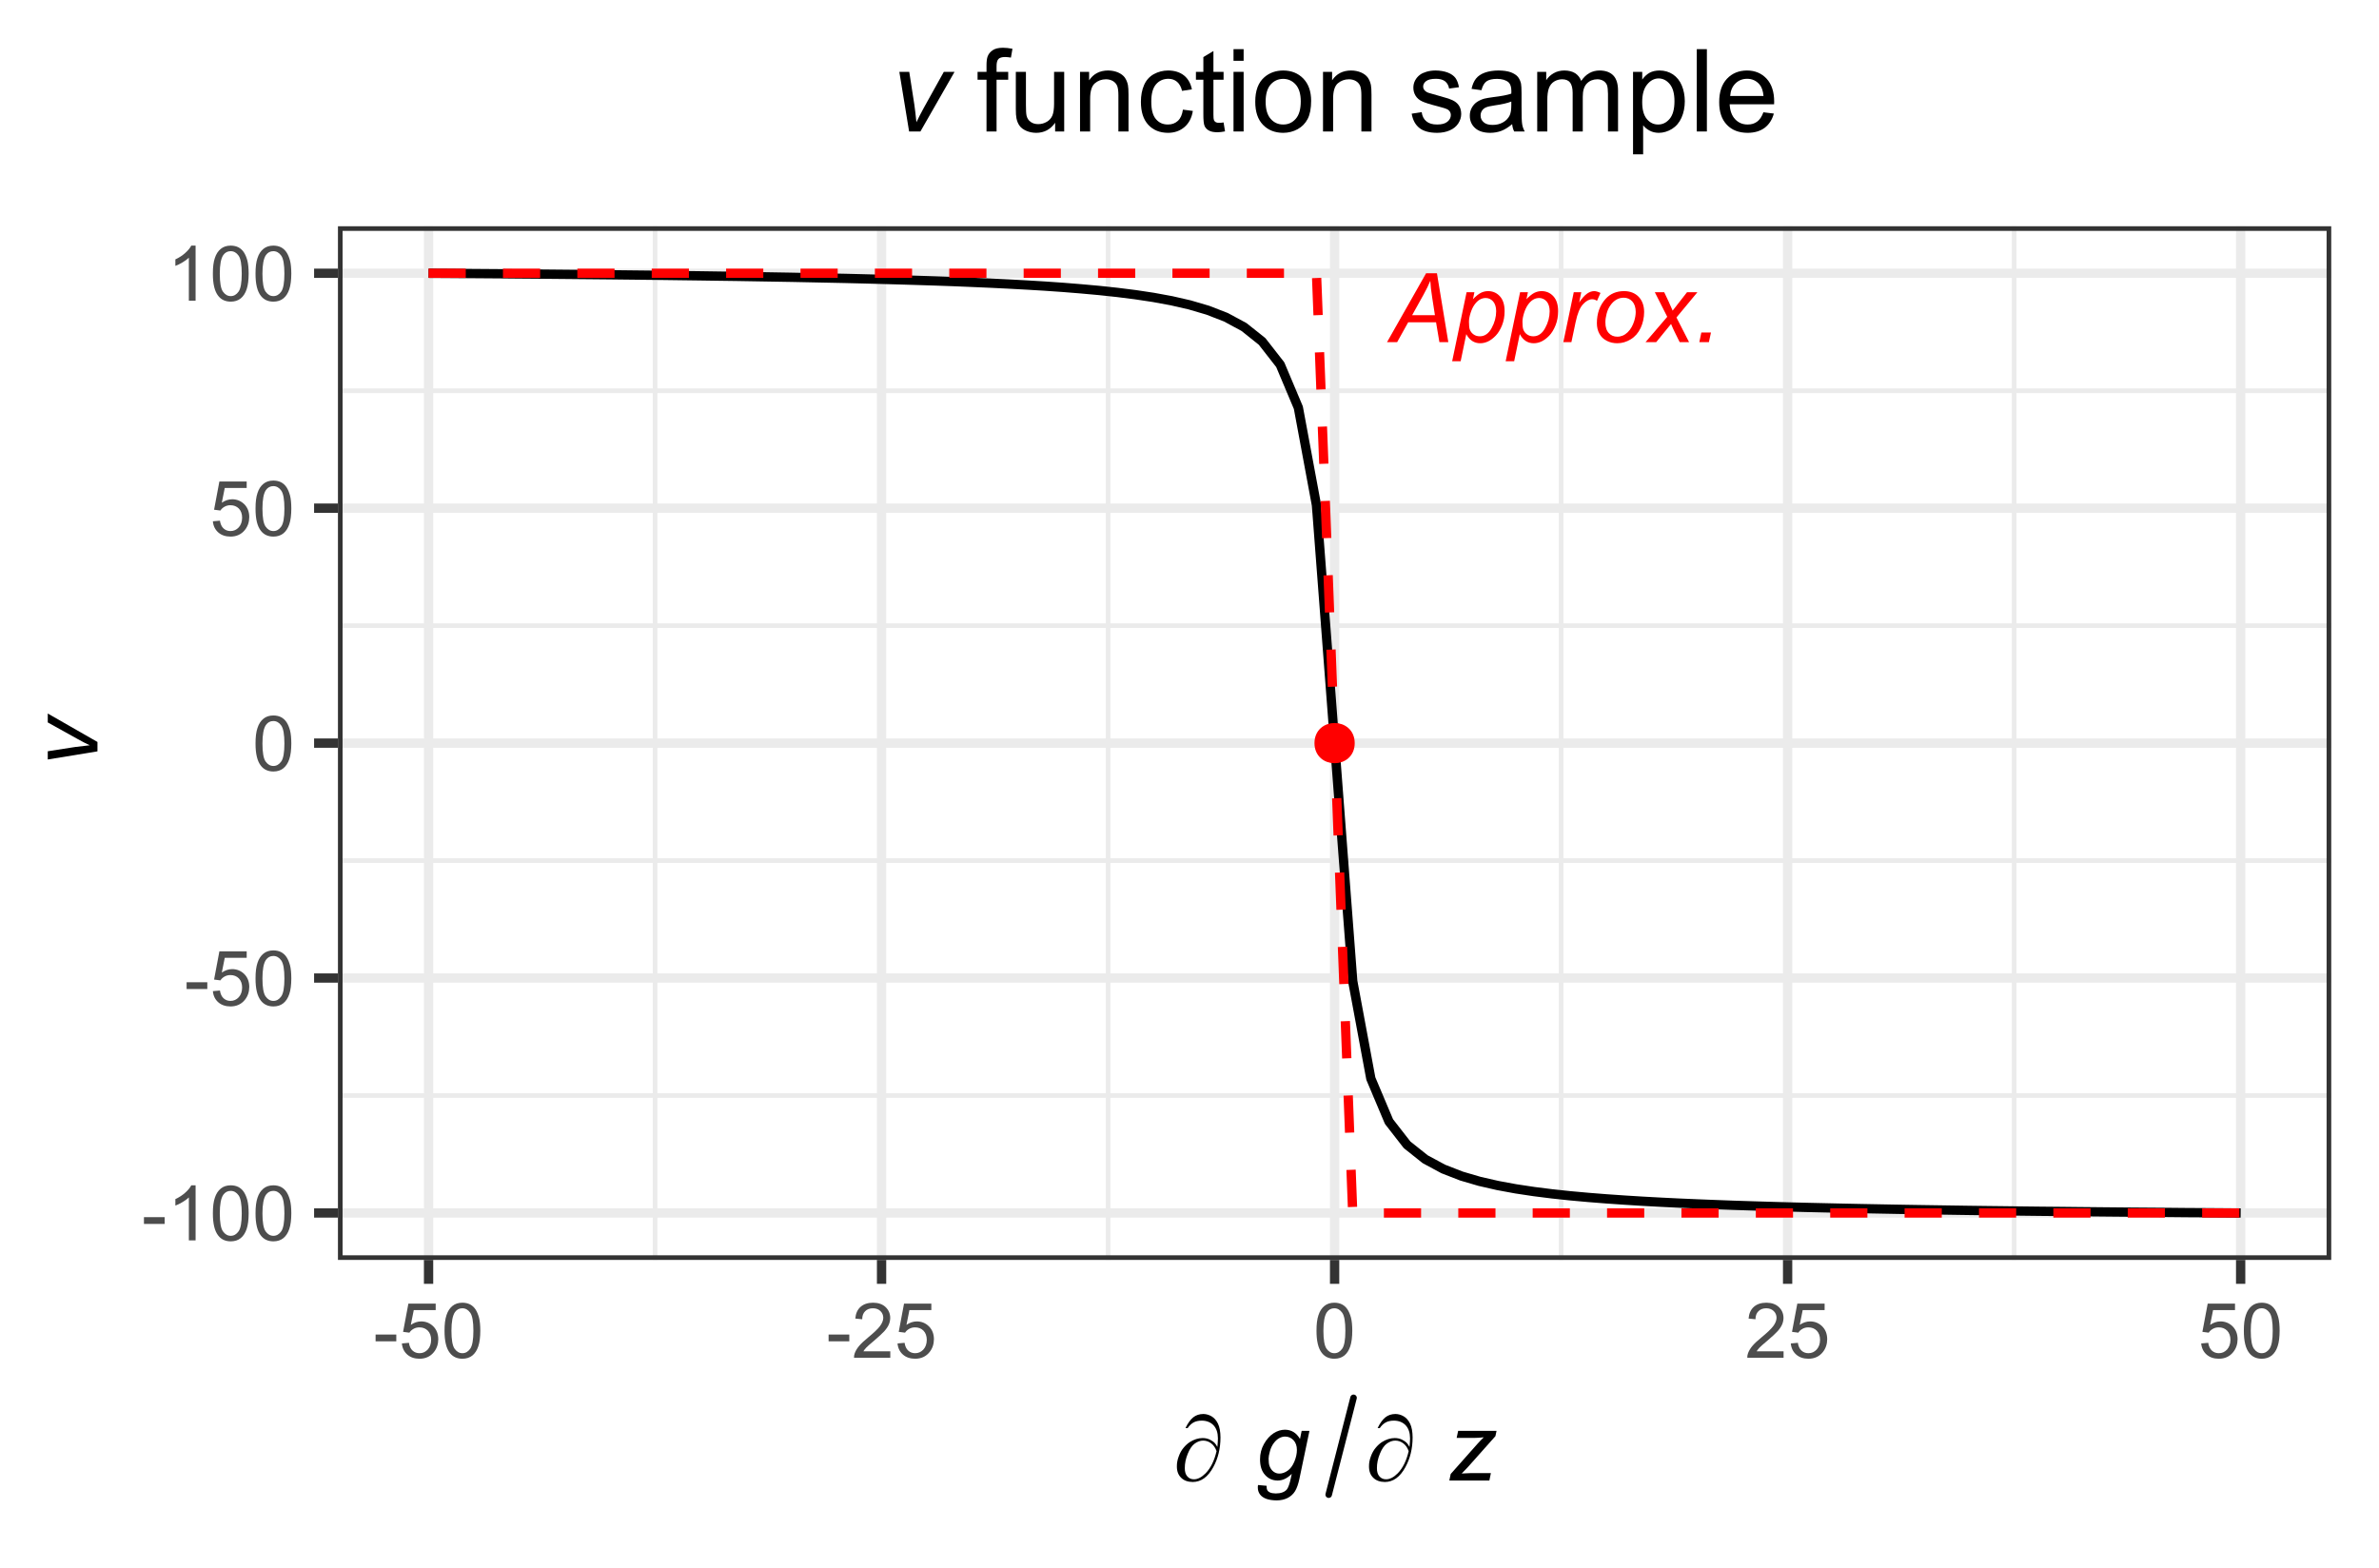 <?xml version="1.0" encoding="UTF-8"?>
<svg xmlns="http://www.w3.org/2000/svg" xmlns:xlink="http://www.w3.org/1999/xlink" width="273pt" height="180pt" viewBox="0 0 273 180" version="1.1">
<defs>
<g>
<symbol overflow="visible" id="glyph0-0">
<path style="stroke:none;" d="M 1.379 0 L 1.379 -6.898 L 6.898 -6.898 L 6.898 0 Z M 1.551 -0.172 L 6.727 -0.172 L 6.727 -6.727 L 1.551 -6.727 Z M 1.551 -0.172 "/>
</symbol>
<symbol overflow="visible" id="glyph0-1">
<path style="stroke:none;" d="M -0.223 0 L 4.258 -7.902 L 5.504 -7.902 L 6.809 0 L 5.785 0 L 5.402 -2.273 L 2.203 -2.273 L 0.938 0 Z M 2.656 -3.09 L 5.273 -3.09 L 4.965 -5.074 C 4.84 -5.859 4.766 -6.512 4.742 -7.039 C 4.559 -6.582 4.297 -6.047 3.957 -5.43 Z M 2.656 -3.09 "/>
</symbol>
<symbol overflow="visible" id="glyph0-2">
<path style="stroke:none;" d="M -0.113 2.195 L 1.543 -5.727 L 2.441 -5.727 L 2.273 -4.926 C 2.609 -5.273 2.906 -5.516 3.172 -5.652 C 3.434 -5.785 3.715 -5.852 4.012 -5.855 C 4.555 -5.852 5.008 -5.652 5.367 -5.258 C 5.727 -4.859 5.906 -4.293 5.906 -3.551 C 5.906 -2.953 5.805 -2.41 5.609 -1.922 C 5.41 -1.43 5.168 -1.035 4.883 -0.738 C 4.594 -0.441 4.305 -0.223 4.012 -0.082 C 3.715 0.059 3.414 0.129 3.105 0.129 C 2.418 0.129 1.883 -0.219 1.508 -0.918 L 0.863 2.195 Z M 1.816 -2.34 C 1.816 -1.91 1.848 -1.613 1.91 -1.449 C 1.996 -1.215 2.141 -1.027 2.348 -0.883 C 2.551 -0.738 2.789 -0.668 3.062 -0.668 C 3.621 -0.668 4.074 -0.98 4.418 -1.613 C 4.762 -2.238 4.934 -2.883 4.938 -3.547 C 4.934 -4.027 4.816 -4.402 4.59 -4.668 C 4.355 -4.93 4.07 -5.062 3.727 -5.066 C 3.477 -5.062 3.242 -4.996 3.031 -4.867 C 2.816 -4.734 2.621 -4.539 2.441 -4.281 C 2.258 -4.02 2.109 -3.699 1.992 -3.324 C 1.875 -2.945 1.816 -2.617 1.816 -2.34 Z M 1.816 -2.34 "/>
</symbol>
<symbol overflow="visible" id="glyph0-3">
<path style="stroke:none;" d="M 0.367 0 L 1.562 -5.727 L 2.426 -5.727 L 2.184 -4.555 C 2.477 -4.992 2.766 -5.32 3.047 -5.535 C 3.328 -5.746 3.617 -5.852 3.914 -5.855 C 4.105 -5.852 4.344 -5.781 4.629 -5.645 L 4.23 -4.738 C 4.059 -4.859 3.871 -4.922 3.676 -4.922 C 3.332 -4.922 2.984 -4.73 2.625 -4.348 C 2.266 -3.965 1.98 -3.281 1.777 -2.297 L 1.293 0 Z M 0.367 0 "/>
</symbol>
<symbol overflow="visible" id="glyph0-4">
<path style="stroke:none;" d="M 0.539 -2.172 C 0.539 -3.285 0.867 -4.211 1.527 -4.949 C 2.066 -5.551 2.777 -5.852 3.66 -5.855 C 4.348 -5.852 4.902 -5.637 5.328 -5.207 C 5.746 -4.773 5.957 -4.191 5.961 -3.461 C 5.957 -2.801 5.824 -2.188 5.562 -1.625 C 5.293 -1.055 4.914 -0.621 4.426 -0.324 C 3.934 -0.02 3.418 0.129 2.879 0.129 C 2.43 0.129 2.027 0.035 1.664 -0.156 C 1.297 -0.344 1.016 -0.613 0.828 -0.965 C 0.633 -1.312 0.539 -1.715 0.539 -2.172 Z M 1.516 -2.27 C 1.512 -1.727 1.641 -1.32 1.902 -1.043 C 2.156 -0.762 2.484 -0.621 2.891 -0.625 C 3.094 -0.621 3.301 -0.664 3.508 -0.75 C 3.711 -0.836 3.902 -0.965 4.078 -1.137 C 4.254 -1.309 4.402 -1.504 4.527 -1.727 C 4.648 -1.945 4.75 -2.184 4.828 -2.441 C 4.938 -2.797 4.992 -3.137 4.996 -3.465 C 4.992 -3.98 4.863 -4.383 4.605 -4.668 C 4.344 -4.953 4.016 -5.098 3.621 -5.098 C 3.316 -5.098 3.035 -5.023 2.785 -4.879 C 2.531 -4.734 2.305 -4.523 2.105 -4.242 C 1.898 -3.961 1.75 -3.633 1.656 -3.262 C 1.559 -2.891 1.512 -2.559 1.516 -2.27 Z M 1.516 -2.27 "/>
</symbol>
<symbol overflow="visible" id="glyph0-5">
<path style="stroke:none;" d="M -0.016 0 L 2.473 -2.906 L 1.047 -5.727 L 2.125 -5.727 L 2.609 -4.707 C 2.785 -4.32 2.949 -3.957 3.094 -3.613 L 4.742 -5.727 L 5.934 -5.727 L 3.531 -2.828 L 4.977 0 L 3.898 0 L 3.324 -1.164 C 3.199 -1.41 3.062 -1.719 2.91 -2.086 L 1.207 0 Z M -0.016 0 "/>
</symbol>
<symbol overflow="visible" id="glyph0-6">
<path style="stroke:none;" d="M 0.637 0 L 0.867 -1.105 L 1.973 -1.105 L 1.734 0 Z M 0.637 0 "/>
</symbol>
<symbol overflow="visible" id="glyph1-0">
<path style="stroke:none;" d="M 1.102 0 L 1.102 -5.5 L 5.5 -5.5 L 5.5 0 Z M 1.238 -0.137 L 5.363 -0.137 L 5.363 -5.363 L 1.238 -5.363 Z M 1.238 -0.137 "/>
</symbol>
<symbol overflow="visible" id="glyph1-1">
<path style="stroke:none;" d="M 0.281 -1.891 L 0.281 -2.668 L 2.656 -2.668 L 2.656 -1.891 Z M 0.281 -1.891 "/>
</symbol>
<symbol overflow="visible" id="glyph1-2">
<path style="stroke:none;" d="M 3.277 0 L 2.504 0 L 2.504 -4.93 C 2.316 -4.75 2.074 -4.574 1.773 -4.395 C 1.469 -4.215 1.195 -4.082 0.957 -3.996 L 0.957 -4.742 C 1.387 -4.941 1.766 -5.188 2.09 -5.48 C 2.414 -5.77 2.645 -6.051 2.781 -6.324 L 3.277 -6.324 Z M 3.277 0 "/>
</symbol>
<symbol overflow="visible" id="glyph1-3">
<path style="stroke:none;" d="M 0.367 -3.105 C 0.363 -3.848 0.438 -4.445 0.594 -4.902 C 0.742 -5.355 0.973 -5.707 1.277 -5.953 C 1.578 -6.199 1.957 -6.32 2.418 -6.324 C 2.754 -6.32 3.051 -6.254 3.309 -6.121 C 3.562 -5.984 3.773 -5.789 3.938 -5.531 C 4.102 -5.273 4.23 -4.961 4.328 -4.594 C 4.422 -4.227 4.469 -3.73 4.473 -3.105 C 4.469 -2.367 4.395 -1.77 4.242 -1.316 C 4.09 -0.859 3.863 -0.508 3.562 -0.262 C 3.258 -0.016 2.875 0.105 2.418 0.109 C 1.809 0.105 1.332 -0.109 0.988 -0.547 C 0.57 -1.066 0.363 -1.922 0.367 -3.105 Z M 1.16 -3.105 C 1.16 -2.07 1.281 -1.379 1.523 -1.039 C 1.766 -0.695 2.062 -0.527 2.418 -0.527 C 2.773 -0.527 3.074 -0.699 3.316 -1.043 C 3.559 -1.387 3.68 -2.074 3.68 -3.105 C 3.68 -4.145 3.559 -4.832 3.316 -5.172 C 3.074 -5.512 2.77 -5.684 2.41 -5.684 C 2.051 -5.684 1.77 -5.531 1.559 -5.234 C 1.293 -4.844 1.16 -4.137 1.16 -3.105 Z M 1.16 -3.105 "/>
</symbol>
<symbol overflow="visible" id="glyph1-4">
<path style="stroke:none;" d="M 0.367 -1.648 L 1.176 -1.719 C 1.234 -1.32 1.375 -1.023 1.594 -0.824 C 1.812 -0.625 2.078 -0.527 2.391 -0.527 C 2.762 -0.527 3.074 -0.668 3.336 -0.949 C 3.59 -1.23 3.719 -1.602 3.723 -2.066 C 3.719 -2.504 3.594 -2.852 3.348 -3.109 C 3.098 -3.363 2.773 -3.492 2.375 -3.492 C 2.125 -3.492 1.902 -3.434 1.703 -3.32 C 1.5 -3.207 1.344 -3.062 1.23 -2.883 L 0.504 -2.977 L 1.113 -6.215 L 4.246 -6.215 L 4.246 -5.473 L 1.73 -5.473 L 1.391 -3.781 C 1.766 -4.039 2.164 -4.172 2.582 -4.176 C 3.129 -4.172 3.594 -3.98 3.973 -3.605 C 4.352 -3.223 4.539 -2.734 4.543 -2.137 C 4.539 -1.562 4.375 -1.07 4.043 -0.656 C 3.637 -0.148 3.086 0.105 2.391 0.109 C 1.816 0.105 1.348 -0.051 0.984 -0.371 C 0.621 -0.691 0.414 -1.117 0.367 -1.648 Z M 0.367 -1.648 "/>
</symbol>
<symbol overflow="visible" id="glyph1-5">
<path style="stroke:none;" d="M 4.43 -0.742 L 4.43 0 L 0.266 0 C 0.258 -0.188 0.289 -0.367 0.355 -0.539 C 0.461 -0.82 0.629 -1.098 0.863 -1.375 C 1.094 -1.648 1.434 -1.965 1.879 -2.328 C 2.562 -2.887 3.023 -3.332 3.266 -3.664 C 3.5 -3.988 3.621 -4.301 3.625 -4.594 C 3.621 -4.898 3.512 -5.156 3.297 -5.367 C 3.074 -5.578 2.789 -5.684 2.441 -5.684 C 2.066 -5.684 1.77 -5.57 1.547 -5.348 C 1.32 -5.125 1.207 -4.816 1.207 -4.422 L 0.414 -4.504 C 0.465 -5.094 0.668 -5.543 1.027 -5.855 C 1.379 -6.164 1.855 -6.32 2.457 -6.324 C 3.059 -6.32 3.539 -6.152 3.891 -5.82 C 4.242 -5.484 4.418 -5.07 4.422 -4.578 C 4.418 -4.32 4.367 -4.074 4.266 -3.832 C 4.164 -3.59 3.992 -3.332 3.754 -3.062 C 3.512 -2.793 3.113 -2.426 2.562 -1.957 C 2.094 -1.566 1.797 -1.301 1.664 -1.16 C 1.531 -1.02 1.422 -0.879 1.34 -0.742 Z M 4.43 -0.742 "/>
</symbol>
<symbol overflow="visible" id="glyph2-0">
<path style="stroke:none;" d="M 0.555 0 L 0.555 -6.875 L 6.055 -6.875 L 6.055 0 Z M 0.727 -0.172 L 5.883 -0.172 L 5.883 -6.703 L 0.727 -6.703 Z M 0.727 -0.172 "/>
</symbol>
<symbol overflow="visible" id="glyph2-1">
<path style="stroke:none;" d="M 4.996 -3.852 C 5.035 -4.25 5.055 -4.582 5.059 -4.844 C 5.055 -5.488 4.887 -5.988 4.551 -6.344 C 4.211 -6.695 3.762 -6.871 3.203 -6.875 C 2.82 -6.871 2.504 -6.801 2.254 -6.66 C 2 -6.516 1.777 -6.301 1.586 -6.02 L 1.336 -6.02 C 1.609 -6.582 1.906 -6.996 2.227 -7.254 C 2.547 -7.508 2.93 -7.633 3.383 -7.637 C 3.703 -7.633 4.02 -7.547 4.324 -7.371 C 4.629 -7.195 4.875 -6.91 5.066 -6.523 C 5.254 -6.133 5.348 -5.605 5.352 -4.938 C 5.348 -3.668 5.074 -2.531 4.523 -1.531 C 3.906 -0.398 3.121 0.164 2.172 0.168 C 1.609 0.164 1.164 0.004 0.84 -0.316 C 0.508 -0.637 0.344 -1.074 0.348 -1.633 C 0.344 -2 0.414 -2.375 0.559 -2.762 C 0.695 -3.145 0.879 -3.477 1.109 -3.75 C 1.332 -4.023 1.57 -4.238 1.816 -4.402 C 2.062 -4.559 2.312 -4.68 2.566 -4.758 C 2.816 -4.836 3.062 -4.875 3.309 -4.875 C 3.602 -4.875 3.867 -4.816 4.109 -4.707 C 4.344 -4.594 4.543 -4.457 4.699 -4.297 C 4.793 -4.195 4.891 -4.047 4.996 -3.852 Z M 4.902 -3.375 C 4.762 -3.77 4.555 -4.066 4.277 -4.273 C 4 -4.477 3.695 -4.582 3.363 -4.582 C 3.039 -4.582 2.719 -4.469 2.406 -4.246 C 2.09 -4.02 1.82 -3.629 1.598 -3.074 C 1.367 -2.516 1.254 -1.965 1.258 -1.422 C 1.254 -1.004 1.352 -0.688 1.551 -0.469 C 1.746 -0.25 1.996 -0.141 2.305 -0.141 C 2.742 -0.141 3.191 -0.371 3.652 -0.836 C 4.23 -1.43 4.648 -2.277 4.902 -3.375 Z M 4.902 -3.375 "/>
</symbol>
<symbol overflow="visible" id="glyph2-2">
<path style="stroke:none;" d=""/>
</symbol>
<symbol overflow="visible" id="glyph3-0">
<path style="stroke:none;" d="M 1.375 0 L 1.375 -6.875 L 6.875 -6.875 L 6.875 0 Z M 1.547 -0.172 L 6.703 -0.172 L 6.703 -6.703 L 1.547 -6.703 Z M 1.547 -0.172 "/>
</symbol>
<symbol overflow="visible" id="glyph3-1">
<path style="stroke:none;" d="M 0.312 0.516 L 1.293 0.605 C 1.285 0.824 1.312 0.992 1.375 1.105 C 1.434 1.215 1.531 1.301 1.664 1.363 C 1.84 1.441 2.066 1.48 2.348 1.484 C 2.93 1.48 3.352 1.328 3.613 1.027 C 3.781 0.816 3.938 0.375 4.082 -0.305 L 4.18 -0.77 C 3.672 -0.254 3.137 0 2.566 0 C 1.988 0 1.504 -0.211 1.121 -0.637 C 0.73 -1.059 0.539 -1.66 0.539 -2.438 C 0.539 -3.078 0.691 -3.664 0.996 -4.203 C 1.301 -4.738 1.664 -5.145 2.09 -5.422 C 2.508 -5.691 2.941 -5.828 3.395 -5.832 C 4.137 -5.828 4.715 -5.477 5.125 -4.77 L 5.316 -5.703 L 6.211 -5.703 L 5.059 -0.199 C 4.93 0.406 4.766 0.875 4.562 1.215 C 4.355 1.551 4.07 1.812 3.711 2 C 3.344 2.184 2.926 2.277 2.453 2.281 C 1.992 2.277 1.598 2.219 1.27 2.105 C 0.938 1.984 0.691 1.812 0.527 1.586 C 0.363 1.355 0.281 1.094 0.285 0.805 C 0.281 0.711 0.289 0.617 0.312 0.516 Z M 1.523 -2.523 C 1.523 -2.129 1.559 -1.836 1.637 -1.645 C 1.742 -1.367 1.898 -1.156 2.098 -1.012 C 2.293 -0.867 2.512 -0.797 2.762 -0.797 C 3.074 -0.797 3.391 -0.906 3.711 -1.129 C 4.023 -1.352 4.281 -1.699 4.477 -2.168 C 4.672 -2.637 4.77 -3.082 4.77 -3.512 C 4.77 -3.977 4.637 -4.352 4.379 -4.629 C 4.117 -4.906 3.797 -5.043 3.414 -5.047 C 3.176 -5.043 2.945 -4.98 2.727 -4.855 C 2.5 -4.727 2.293 -4.535 2.105 -4.277 C 1.91 -4.02 1.766 -3.707 1.672 -3.348 C 1.57 -2.98 1.523 -2.707 1.523 -2.523 Z M 1.523 -2.523 "/>
</symbol>
<symbol overflow="visible" id="glyph3-2">
<path style="stroke:none;" d="M 0.215 0 L 0.371 -0.75 L 3.438 -4.207 C 3.652 -4.449 3.895 -4.699 4.168 -4.961 C 3.703 -4.914 3.375 -4.891 3.176 -4.895 L 1.055 -4.895 L 1.227 -5.703 L 5.633 -5.703 L 5.504 -5.094 L 2.41 -1.617 C 2.23 -1.418 1.973 -1.145 1.629 -0.805 C 2.168 -0.836 2.535 -0.855 2.738 -0.855 L 4.984 -0.855 L 4.809 0 Z M 0.215 0 "/>
</symbol>
<symbol overflow="visible" id="glyph4-0">
<path style="stroke:none;" d="M 0 -1.375 L -6.875 -1.375 L -6.875 -6.875 L 0 -6.875 Z M -0.172 -1.547 L -0.172 -6.703 L -6.703 -6.703 L -6.703 -1.547 Z M -0.172 -1.547 "/>
</symbol>
<symbol overflow="visible" id="glyph4-1">
<path style="stroke:none;" d="M 0 -1.805 L -5.703 -0.871 L -5.703 -1.816 L -2.562 -2.305 C -2.215 -2.352 -1.656 -2.418 -0.879 -2.504 C -1.285 -2.684 -1.75 -2.922 -2.273 -3.219 L -5.703 -5.125 L -5.703 -6.148 L 0 -2.883 Z M 0 -1.805 "/>
</symbol>
<symbol overflow="visible" id="glyph5-0">
<path style="stroke:none;" d="M 1.648 0 L 1.648 -8.25 L 8.25 -8.25 L 8.25 0 Z M 1.855 -0.207 L 8.043 -0.207 L 8.043 -8.043 L 1.855 -8.043 Z M 1.855 -0.207 "/>
</symbol>
<symbol overflow="visible" id="glyph5-1">
<path style="stroke:none;" d="M 2.164 0 L 1.043 -6.844 L 2.18 -6.844 L 2.766 -3.074 C 2.828 -2.66 2.906 -1.988 3.004 -1.059 C 3.227 -1.539 3.512 -2.094 3.859 -2.727 L 6.148 -6.844 L 7.379 -6.844 L 3.461 0 Z M 2.164 0 "/>
</symbol>
<symbol overflow="visible" id="glyph6-0">
<path style="stroke:none;" d="M 0.664 0 L 0.664 -8.25 L 7.266 -8.25 L 7.266 0 Z M 0.871 -0.207 L 7.059 -0.207 L 7.059 -8.043 L 0.871 -8.043 Z M 0.871 -0.207 "/>
</symbol>
<symbol overflow="visible" id="glyph6-1">
<path style="stroke:none;" d=""/>
</symbol>
<symbol overflow="visible" id="glyph7-0">
<path style="stroke:none;" d="M 1.648 0 L 1.648 -8.25 L 8.25 -8.25 L 8.25 0 Z M 1.855 -0.207 L 8.043 -0.207 L 8.043 -8.043 L 1.855 -8.043 Z M 1.855 -0.207 "/>
</symbol>
<symbol overflow="visible" id="glyph7-1">
<path style="stroke:none;" d="M 1.148 0 L 1.148 -5.941 L 0.121 -5.941 L 0.121 -6.844 L 1.148 -6.844 L 1.148 -7.574 C 1.148 -8.031 1.188 -8.371 1.27 -8.598 C 1.379 -8.895 1.574 -9.141 1.859 -9.328 C 2.137 -9.516 2.531 -9.609 3.043 -9.609 C 3.363 -9.609 3.727 -9.57 4.125 -9.492 L 3.949 -8.48 C 3.707 -8.52 3.48 -8.543 3.27 -8.547 C 2.914 -8.543 2.664 -8.469 2.52 -8.32 C 2.371 -8.168 2.297 -7.887 2.301 -7.477 L 2.301 -6.844 L 3.637 -6.844 L 3.637 -5.941 L 2.301 -5.941 L 2.301 0 Z M 1.148 0 "/>
</symbol>
<symbol overflow="visible" id="glyph7-2">
<path style="stroke:none;" d="M 5.355 0 L 5.355 -1.004 C 4.824 -0.23 4.098 0.152 3.184 0.156 C 2.777 0.152 2.402 0.078 2.051 -0.074 C 1.699 -0.227 1.438 -0.422 1.273 -0.66 C 1.102 -0.891 0.984 -1.176 0.914 -1.52 C 0.867 -1.746 0.844 -2.109 0.844 -2.605 L 0.844 -6.844 L 2.004 -6.844 L 2.004 -3.047 C 2.004 -2.441 2.027 -2.031 2.074 -1.824 C 2.145 -1.516 2.297 -1.277 2.539 -1.105 C 2.773 -0.93 3.066 -0.844 3.414 -0.844 C 3.762 -0.844 4.09 -0.93 4.395 -1.109 C 4.699 -1.285 4.914 -1.531 5.043 -1.84 C 5.168 -2.145 5.23 -2.59 5.234 -3.176 L 5.234 -6.844 L 6.395 -6.844 L 6.395 0 Z M 5.355 0 "/>
</symbol>
<symbol overflow="visible" id="glyph7-3">
<path style="stroke:none;" d="M 0.871 0 L 0.871 -6.844 L 1.914 -6.844 L 1.914 -5.871 C 2.414 -6.621 3.141 -6.996 4.094 -7 C 4.504 -6.996 4.883 -6.922 5.23 -6.777 C 5.574 -6.625 5.832 -6.43 6.008 -6.191 C 6.176 -5.949 6.297 -5.664 6.367 -5.336 C 6.41 -5.121 6.434 -4.746 6.434 -4.207 L 6.434 0 L 5.273 0 L 5.273 -4.164 C 5.273 -4.633 5.227 -4.984 5.137 -5.223 C 5.043 -5.453 4.883 -5.641 4.656 -5.781 C 4.426 -5.918 4.156 -5.988 3.848 -5.992 C 3.352 -5.988 2.926 -5.832 2.566 -5.523 C 2.207 -5.207 2.027 -4.613 2.031 -3.738 L 2.031 0 Z M 0.871 0 "/>
</symbol>
<symbol overflow="visible" id="glyph7-4">
<path style="stroke:none;" d="M 5.336 -2.508 L 6.477 -2.359 C 6.348 -1.57 6.031 -0.953 5.52 -0.512 C 5.004 -0.066 4.371 0.152 3.629 0.156 C 2.688 0.152 1.934 -0.152 1.367 -0.762 C 0.797 -1.375 0.516 -2.254 0.516 -3.398 C 0.516 -4.133 0.637 -4.777 0.883 -5.336 C 1.125 -5.887 1.496 -6.301 2 -6.582 C 2.5 -6.855 3.047 -6.996 3.637 -7 C 4.375 -6.996 4.98 -6.809 5.457 -6.434 C 5.926 -6.059 6.23 -5.523 6.367 -4.836 L 5.238 -4.66 C 5.129 -5.117 4.938 -5.465 4.668 -5.699 C 4.395 -5.93 4.066 -6.047 3.68 -6.047 C 3.094 -6.047 2.617 -5.836 2.254 -5.418 C 1.887 -4.996 1.703 -4.332 1.707 -3.43 C 1.703 -2.508 1.879 -1.84 2.234 -1.426 C 2.586 -1.004 3.047 -0.797 3.617 -0.801 C 4.07 -0.797 4.453 -0.938 4.758 -1.219 C 5.062 -1.496 5.254 -1.926 5.336 -2.508 Z M 5.336 -2.508 "/>
</symbol>
<symbol overflow="visible" id="glyph7-5">
<path style="stroke:none;" d="M 3.402 -1.039 L 3.57 -0.012 C 3.242 0.055 2.953 0.086 2.695 0.09 C 2.273 0.086 1.945 0.023 1.715 -0.109 C 1.48 -0.238 1.316 -0.414 1.223 -0.633 C 1.125 -0.852 1.078 -1.309 1.082 -2.004 L 1.082 -5.941 L 0.23 -5.941 L 0.23 -6.844 L 1.082 -6.844 L 1.082 -8.539 L 2.238 -9.234 L 2.238 -6.844 L 3.402 -6.844 L 3.402 -5.941 L 2.238 -5.941 L 2.238 -1.941 C 2.238 -1.605 2.258 -1.395 2.297 -1.301 C 2.336 -1.207 2.402 -1.129 2.496 -1.074 C 2.59 -1.016 2.723 -0.988 2.895 -0.992 C 3.02 -0.988 3.188 -1.004 3.402 -1.039 Z M 3.402 -1.039 "/>
</symbol>
<symbol overflow="visible" id="glyph7-6">
<path style="stroke:none;" d="M 0.875 -8.113 L 0.875 -9.449 L 2.035 -9.449 L 2.035 -8.113 Z M 0.875 0 L 0.875 -6.844 L 2.035 -6.844 L 2.035 0 Z M 0.875 0 "/>
</symbol>
<symbol overflow="visible" id="glyph7-7">
<path style="stroke:none;" d="M 0.438 -3.422 C 0.434 -4.688 0.785 -5.625 1.496 -6.238 C 2.082 -6.742 2.801 -6.996 3.648 -7 C 4.586 -6.996 5.355 -6.688 5.953 -6.074 C 6.551 -5.453 6.848 -4.602 6.852 -3.52 C 6.848 -2.637 6.715 -1.945 6.453 -1.441 C 6.188 -0.934 5.805 -0.539 5.301 -0.262 C 4.793 0.016 4.242 0.152 3.648 0.156 C 2.688 0.152 1.914 -0.152 1.324 -0.766 C 0.73 -1.379 0.434 -2.266 0.438 -3.422 Z M 1.629 -3.422 C 1.629 -2.547 1.82 -1.891 2.203 -1.453 C 2.586 -1.016 3.066 -0.797 3.648 -0.801 C 4.223 -0.797 4.703 -1.016 5.086 -1.457 C 5.469 -1.891 5.66 -2.559 5.66 -3.461 C 5.66 -4.305 5.465 -4.945 5.082 -5.383 C 4.691 -5.816 4.215 -6.035 3.648 -6.039 C 3.066 -6.035 2.586 -5.816 2.203 -5.387 C 1.82 -4.949 1.629 -4.297 1.629 -3.422 Z M 1.629 -3.422 "/>
</symbol>
<symbol overflow="visible" id="glyph7-8">
<path style="stroke:none;" d="M 0.406 -2.043 L 1.555 -2.223 C 1.613 -1.762 1.793 -1.41 2.09 -1.168 C 2.383 -0.918 2.793 -0.797 3.324 -0.801 C 3.855 -0.797 4.254 -0.906 4.512 -1.125 C 4.77 -1.34 4.898 -1.594 4.898 -1.887 C 4.898 -2.148 4.785 -2.355 4.559 -2.508 C 4.398 -2.609 4 -2.738 3.371 -2.898 C 2.516 -3.113 1.926 -3.301 1.602 -3.457 C 1.27 -3.613 1.02 -3.828 0.852 -4.105 C 0.68 -4.383 0.598 -4.691 0.598 -5.027 C 0.598 -5.332 0.668 -5.613 0.809 -5.875 C 0.949 -6.133 1.137 -6.348 1.379 -6.523 C 1.555 -6.652 1.801 -6.766 2.117 -6.859 C 2.426 -6.949 2.762 -6.996 3.121 -7 C 3.656 -6.996 4.129 -6.918 4.535 -6.766 C 4.941 -6.609 5.238 -6.398 5.434 -6.137 C 5.621 -5.871 5.754 -5.52 5.832 -5.078 L 4.699 -4.926 C 4.645 -5.273 4.492 -5.547 4.25 -5.75 C 4 -5.945 3.652 -6.047 3.203 -6.047 C 2.668 -6.047 2.289 -5.957 2.062 -5.781 C 1.836 -5.602 1.723 -5.395 1.723 -5.164 C 1.723 -5.008 1.77 -4.875 1.863 -4.758 C 1.957 -4.633 2.105 -4.527 2.309 -4.445 C 2.422 -4.402 2.762 -4.305 3.332 -4.152 C 4.148 -3.93 4.719 -3.75 5.047 -3.609 C 5.367 -3.469 5.625 -3.266 5.812 -3.004 C 5.996 -2.734 6.086 -2.402 6.09 -2.012 C 6.086 -1.621 5.973 -1.258 5.75 -0.918 C 5.523 -0.574 5.199 -0.309 4.773 -0.125 C 4.348 0.062 3.867 0.152 3.332 0.156 C 2.441 0.152 1.762 -0.031 1.297 -0.398 C 0.828 -0.766 0.531 -1.312 0.406 -2.043 Z M 0.406 -2.043 "/>
</symbol>
<symbol overflow="visible" id="glyph7-9">
<path style="stroke:none;" d="M 5.336 -0.844 C 4.902 -0.477 4.488 -0.219 4.094 -0.07 C 3.695 0.078 3.27 0.152 2.816 0.156 C 2.062 0.152 1.484 -0.027 1.082 -0.395 C 0.676 -0.762 0.473 -1.234 0.477 -1.805 C 0.473 -2.141 0.551 -2.445 0.703 -2.723 C 0.855 -3 1.055 -3.223 1.305 -3.391 C 1.551 -3.555 1.828 -3.68 2.141 -3.77 C 2.363 -3.824 2.707 -3.883 3.172 -3.945 C 4.105 -4.055 4.797 -4.188 5.238 -4.344 C 5.242 -4.5 5.242 -4.602 5.246 -4.648 C 5.242 -5.117 5.133 -5.449 4.918 -5.645 C 4.617 -5.902 4.18 -6.035 3.598 -6.039 C 3.051 -6.035 2.645 -5.938 2.387 -5.75 C 2.125 -5.555 1.934 -5.219 1.812 -4.738 L 0.676 -4.891 C 0.777 -5.375 0.949 -5.766 1.184 -6.066 C 1.418 -6.363 1.758 -6.594 2.211 -6.758 C 2.656 -6.914 3.176 -6.996 3.766 -7 C 4.348 -6.996 4.82 -6.926 5.188 -6.793 C 5.547 -6.652 5.816 -6.48 5.992 -6.273 C 6.16 -6.062 6.281 -5.801 6.355 -5.484 C 6.391 -5.285 6.41 -4.926 6.414 -4.414 L 6.414 -2.867 C 6.41 -1.785 6.434 -1.105 6.488 -0.82 C 6.535 -0.535 6.633 -0.262 6.781 0 L 5.57 0 C 5.445 -0.238 5.367 -0.52 5.336 -0.844 Z M 5.238 -3.434 C 4.816 -3.262 4.184 -3.113 3.344 -2.996 C 2.863 -2.926 2.527 -2.852 2.332 -2.766 C 2.133 -2.68 1.98 -2.551 1.875 -2.387 C 1.766 -2.219 1.711 -2.035 1.715 -1.836 C 1.711 -1.523 1.828 -1.266 2.066 -1.062 C 2.297 -0.852 2.641 -0.75 3.094 -0.754 C 3.539 -0.75 3.934 -0.848 4.285 -1.047 C 4.629 -1.238 4.887 -1.508 5.055 -1.852 C 5.176 -2.109 5.238 -2.496 5.238 -3.012 Z M 5.238 -3.434 "/>
</symbol>
<symbol overflow="visible" id="glyph7-10">
<path style="stroke:none;" d="M 0.871 0 L 0.871 -6.844 L 1.906 -6.844 L 1.906 -5.883 C 2.117 -6.219 2.406 -6.488 2.766 -6.691 C 3.121 -6.895 3.527 -6.996 3.984 -7 C 4.488 -6.996 4.902 -6.891 5.23 -6.684 C 5.555 -6.469 5.785 -6.176 5.918 -5.801 C 6.457 -6.598 7.16 -6.996 8.031 -7 C 8.707 -6.996 9.23 -6.809 9.598 -6.434 C 9.961 -6.059 10.141 -5.48 10.145 -4.699 L 10.145 0 L 8.992 0 L 8.992 -4.312 C 8.988 -4.773 8.949 -5.105 8.879 -5.312 C 8.801 -5.516 8.664 -5.68 8.469 -5.805 C 8.266 -5.926 8.035 -5.988 7.773 -5.992 C 7.289 -5.988 6.891 -5.828 6.574 -5.512 C 6.254 -5.191 6.094 -4.68 6.098 -3.977 L 6.098 0 L 4.938 0 L 4.938 -4.445 C 4.934 -4.957 4.84 -5.344 4.652 -5.605 C 4.465 -5.859 4.156 -5.988 3.727 -5.992 C 3.398 -5.988 3.094 -5.902 2.816 -5.734 C 2.539 -5.559 2.34 -5.309 2.215 -4.98 C 2.09 -4.648 2.027 -4.172 2.031 -3.551 L 2.031 0 Z M 0.871 0 "/>
</symbol>
<symbol overflow="visible" id="glyph7-11">
<path style="stroke:none;" d="M 0.871 2.625 L 0.871 -6.844 L 1.926 -6.844 L 1.926 -5.957 C 2.172 -6.301 2.453 -6.562 2.77 -6.738 C 3.082 -6.91 3.465 -6.996 3.914 -7 C 4.496 -6.996 5.008 -6.844 5.457 -6.547 C 5.902 -6.242 6.242 -5.82 6.469 -5.273 C 6.695 -4.727 6.809 -4.125 6.812 -3.473 C 6.809 -2.77 6.684 -2.141 6.434 -1.582 C 6.184 -1.02 5.816 -0.59 5.34 -0.293 C 4.855 0.004 4.352 0.152 3.828 0.156 C 3.438 0.152 3.094 0.074 2.789 -0.09 C 2.48 -0.25 2.227 -0.457 2.031 -0.711 L 2.031 2.625 Z M 1.922 -3.383 C 1.922 -2.5 2.098 -1.852 2.457 -1.43 C 2.809 -1.008 3.242 -0.797 3.75 -0.801 C 4.266 -0.797 4.707 -1.016 5.074 -1.453 C 5.441 -1.891 5.625 -2.566 5.625 -3.48 C 5.625 -4.352 5.445 -5.004 5.086 -5.438 C 4.727 -5.871 4.297 -6.086 3.805 -6.09 C 3.305 -6.086 2.867 -5.855 2.492 -5.395 C 2.109 -4.93 1.922 -4.258 1.922 -3.383 Z M 1.922 -3.383 "/>
</symbol>
<symbol overflow="visible" id="glyph7-12">
<path style="stroke:none;" d="M 0.844 0 L 0.844 -9.449 L 2.004 -9.449 L 2.004 0 Z M 0.844 0 "/>
</symbol>
<symbol overflow="visible" id="glyph7-13">
<path style="stroke:none;" d="M 5.555 -2.203 L 6.754 -2.055 C 6.562 -1.352 6.211 -0.809 5.703 -0.422 C 5.188 -0.039 4.535 0.152 3.746 0.156 C 2.738 0.152 1.945 -0.152 1.363 -0.77 C 0.773 -1.383 0.48 -2.25 0.484 -3.363 C 0.48 -4.516 0.777 -5.41 1.371 -6.047 C 1.965 -6.68 2.734 -6.996 3.68 -7 C 4.594 -6.996 5.34 -6.684 5.922 -6.062 C 6.5 -5.438 6.789 -4.562 6.793 -3.434 C 6.789 -3.363 6.789 -3.258 6.785 -3.125 L 1.684 -3.125 C 1.723 -2.371 1.938 -1.797 2.32 -1.398 C 2.703 -0.996 3.18 -0.797 3.75 -0.801 C 4.176 -0.797 4.539 -0.906 4.84 -1.133 C 5.141 -1.352 5.379 -1.711 5.555 -2.203 Z M 1.746 -4.078 L 5.57 -4.078 C 5.516 -4.656 5.367 -5.086 5.129 -5.375 C 4.758 -5.82 4.281 -6.047 3.691 -6.047 C 3.16 -6.047 2.711 -5.867 2.348 -5.512 C 1.984 -5.152 1.785 -4.676 1.746 -4.078 Z M 1.746 -4.078 "/>
</symbol>
</g>
<clipPath id="clip1">
  <path d="M 38.781 25.969 L 267.52 25.969 L 267.52 144.605 L 38.781 144.605 Z M 38.781 25.969 "/>
</clipPath>
<clipPath id="clip2">
  <path d="M 38.781 125 L 267.52 125 L 267.52 126 L 38.781 126 Z M 38.781 125 "/>
</clipPath>
<clipPath id="clip3">
  <path d="M 38.781 98 L 267.52 98 L 267.52 100 L 38.781 100 Z M 38.781 98 "/>
</clipPath>
<clipPath id="clip4">
  <path d="M 38.781 71 L 267.52 71 L 267.52 73 L 38.781 73 Z M 38.781 71 "/>
</clipPath>
<clipPath id="clip5">
  <path d="M 38.781 44 L 267.52 44 L 267.52 46 L 38.781 46 Z M 38.781 44 "/>
</clipPath>
<clipPath id="clip6">
  <path d="M 74 25.969 L 76 25.969 L 76 144.605 L 74 144.605 Z M 74 25.969 "/>
</clipPath>
<clipPath id="clip7">
  <path d="M 126 25.969 L 128 25.969 L 128 144.605 L 126 144.605 Z M 126 25.969 "/>
</clipPath>
<clipPath id="clip8">
  <path d="M 178 25.969 L 180 25.969 L 180 144.605 L 178 144.605 Z M 178 25.969 "/>
</clipPath>
<clipPath id="clip9">
  <path d="M 230 25.969 L 232 25.969 L 232 144.605 L 230 144.605 Z M 230 25.969 "/>
</clipPath>
<clipPath id="clip10">
  <path d="M 38.781 138 L 267.52 138 L 267.52 140 L 38.781 140 Z M 38.781 138 "/>
</clipPath>
<clipPath id="clip11">
  <path d="M 38.781 111 L 267.52 111 L 267.52 113 L 38.781 113 Z M 38.781 111 "/>
</clipPath>
<clipPath id="clip12">
  <path d="M 38.781 84 L 267.52 84 L 267.52 86 L 38.781 86 Z M 38.781 84 "/>
</clipPath>
<clipPath id="clip13">
  <path d="M 38.781 57 L 267.52 57 L 267.52 59 L 38.781 59 Z M 38.781 57 "/>
</clipPath>
<clipPath id="clip14">
  <path d="M 38.781 30 L 267.52 30 L 267.52 32 L 38.781 32 Z M 38.781 30 "/>
</clipPath>
<clipPath id="clip15">
  <path d="M 48 25.969 L 50 25.969 L 50 144.605 L 48 144.605 Z M 48 25.969 "/>
</clipPath>
<clipPath id="clip16">
  <path d="M 100 25.969 L 102 25.969 L 102 144.605 L 100 144.605 Z M 100 25.969 "/>
</clipPath>
<clipPath id="clip17">
  <path d="M 152 25.969 L 154 25.969 L 154 144.605 L 152 144.605 Z M 152 25.969 "/>
</clipPath>
<clipPath id="clip18">
  <path d="M 204 25.969 L 206 25.969 L 206 144.605 L 204 144.605 Z M 204 25.969 "/>
</clipPath>
<clipPath id="clip19">
  <path d="M 256 25.969 L 258 25.969 L 258 144.605 L 256 144.605 Z M 256 25.969 "/>
</clipPath>
<clipPath id="clip20">
  <path d="M 38.781 25.969 L 267.52 25.969 L 267.52 144.605 L 38.781 144.605 Z M 38.781 25.969 "/>
</clipPath>
</defs>
<g id="surface4">
<rect x="0" y="0" width="273" height="180" style="fill:rgb(100%,100%,100%);fill-opacity:1;stroke:none;"/>
<rect x="0" y="0" width="273" height="180" style="fill:rgb(100%,100%,100%);fill-opacity:1;stroke:none;"/>
<path style="fill:none;stroke-width:1.067;stroke-linecap:round;stroke-linejoin:round;stroke:rgb(100%,100%,100%);stroke-opacity:1;stroke-miterlimit:10;" d="M 0 180 L 273 180 L 273 0 L 0 0 Z M 0 180 "/>
<g clip-path="url(#clip1)" clip-rule="nonzero">
<path style=" stroke:none;fill-rule:nonzero;fill:rgb(100%,100%,100%);fill-opacity:1;" d="M 38.781 144.605 L 267.52 144.605 L 267.52 25.969 L 38.781 25.969 Z M 38.781 144.605 "/>
</g>
<g clip-path="url(#clip2)" clip-rule="nonzero">
<path style="fill:none;stroke-width:0.533;stroke-linecap:butt;stroke-linejoin:round;stroke:rgb(92.157%,92.157%,92.157%);stroke-opacity:1;stroke-miterlimit:10;" d="M 38.781 125.734 L 267.52 125.734 "/>
</g>
<g clip-path="url(#clip3)" clip-rule="nonzero">
<path style="fill:none;stroke-width:0.533;stroke-linecap:butt;stroke-linejoin:round;stroke:rgb(92.157%,92.157%,92.157%);stroke-opacity:1;stroke-miterlimit:10;" d="M 38.781 98.77 L 267.52 98.77 "/>
</g>
<g clip-path="url(#clip4)" clip-rule="nonzero">
<path style="fill:none;stroke-width:0.533;stroke-linecap:butt;stroke-linejoin:round;stroke:rgb(92.157%,92.157%,92.157%);stroke-opacity:1;stroke-miterlimit:10;" d="M 38.781 71.809 L 267.52 71.809 "/>
</g>
<g clip-path="url(#clip5)" clip-rule="nonzero">
<path style="fill:none;stroke-width:0.533;stroke-linecap:butt;stroke-linejoin:round;stroke:rgb(92.157%,92.157%,92.157%);stroke-opacity:1;stroke-miterlimit:10;" d="M 38.781 44.844 L 267.52 44.844 "/>
</g>
<g clip-path="url(#clip6)" clip-rule="nonzero">
<path style="fill:none;stroke-width:0.533;stroke-linecap:butt;stroke-linejoin:round;stroke:rgb(92.157%,92.157%,92.157%);stroke-opacity:1;stroke-miterlimit:10;" d="M 75.172 144.605 L 75.172 25.969 "/>
</g>
<g clip-path="url(#clip7)" clip-rule="nonzero">
<path style="fill:none;stroke-width:0.533;stroke-linecap:butt;stroke-linejoin:round;stroke:rgb(92.157%,92.157%,92.157%);stroke-opacity:1;stroke-miterlimit:10;" d="M 127.16 144.605 L 127.16 25.969 "/>
</g>
<g clip-path="url(#clip8)" clip-rule="nonzero">
<path style="fill:none;stroke-width:0.533;stroke-linecap:butt;stroke-linejoin:round;stroke:rgb(92.157%,92.157%,92.157%);stroke-opacity:1;stroke-miterlimit:10;" d="M 179.145 144.605 L 179.145 25.969 "/>
</g>
<g clip-path="url(#clip9)" clip-rule="nonzero">
<path style="fill:none;stroke-width:0.533;stroke-linecap:butt;stroke-linejoin:round;stroke:rgb(92.157%,92.157%,92.157%);stroke-opacity:1;stroke-miterlimit:10;" d="M 231.129 144.605 L 231.129 25.969 "/>
</g>
<g clip-path="url(#clip10)" clip-rule="nonzero">
<path style="fill:none;stroke-width:1.067;stroke-linecap:butt;stroke-linejoin:round;stroke:rgb(92.157%,92.157%,92.157%);stroke-opacity:1;stroke-miterlimit:10;" d="M 38.781 139.215 L 267.52 139.215 "/>
</g>
<g clip-path="url(#clip11)" clip-rule="nonzero">
<path style="fill:none;stroke-width:1.067;stroke-linecap:butt;stroke-linejoin:round;stroke:rgb(92.157%,92.157%,92.157%);stroke-opacity:1;stroke-miterlimit:10;" d="M 38.781 112.25 L 267.52 112.25 "/>
</g>
<g clip-path="url(#clip12)" clip-rule="nonzero">
<path style="fill:none;stroke-width:1.067;stroke-linecap:butt;stroke-linejoin:round;stroke:rgb(92.157%,92.157%,92.157%);stroke-opacity:1;stroke-miterlimit:10;" d="M 38.781 85.289 L 267.52 85.289 "/>
</g>
<g clip-path="url(#clip13)" clip-rule="nonzero">
<path style="fill:none;stroke-width:1.067;stroke-linecap:butt;stroke-linejoin:round;stroke:rgb(92.157%,92.157%,92.157%);stroke-opacity:1;stroke-miterlimit:10;" d="M 38.781 58.324 L 267.52 58.324 "/>
</g>
<g clip-path="url(#clip14)" clip-rule="nonzero">
<path style="fill:none;stroke-width:1.067;stroke-linecap:butt;stroke-linejoin:round;stroke:rgb(92.157%,92.157%,92.157%);stroke-opacity:1;stroke-miterlimit:10;" d="M 38.781 31.363 L 267.52 31.363 "/>
</g>
<g clip-path="url(#clip15)" clip-rule="nonzero">
<path style="fill:none;stroke-width:1.067;stroke-linecap:butt;stroke-linejoin:round;stroke:rgb(92.157%,92.157%,92.157%);stroke-opacity:1;stroke-miterlimit:10;" d="M 49.18 144.605 L 49.18 25.969 "/>
</g>
<g clip-path="url(#clip16)" clip-rule="nonzero">
<path style="fill:none;stroke-width:1.067;stroke-linecap:butt;stroke-linejoin:round;stroke:rgb(92.157%,92.157%,92.157%);stroke-opacity:1;stroke-miterlimit:10;" d="M 101.164 144.605 L 101.164 25.969 "/>
</g>
<g clip-path="url(#clip17)" clip-rule="nonzero">
<path style="fill:none;stroke-width:1.067;stroke-linecap:butt;stroke-linejoin:round;stroke:rgb(92.157%,92.157%,92.157%);stroke-opacity:1;stroke-miterlimit:10;" d="M 153.152 144.605 L 153.152 25.969 "/>
</g>
<g clip-path="url(#clip18)" clip-rule="nonzero">
<path style="fill:none;stroke-width:1.067;stroke-linecap:butt;stroke-linejoin:round;stroke:rgb(92.157%,92.157%,92.157%);stroke-opacity:1;stroke-miterlimit:10;" d="M 205.137 144.605 L 205.137 25.969 "/>
</g>
<g clip-path="url(#clip19)" clip-rule="nonzero">
<path style="fill:none;stroke-width:1.067;stroke-linecap:butt;stroke-linejoin:round;stroke:rgb(92.157%,92.157%,92.157%);stroke-opacity:1;stroke-miterlimit:10;" d="M 257.125 144.605 L 257.125 25.969 "/>
</g>
<path style="fill:none;stroke-width:1.067;stroke-linecap:butt;stroke-linejoin:round;stroke:rgb(0%,0%,0%);stroke-opacity:1;stroke-miterlimit:10;" d="M 49.18 31.363 L 51.258 31.375 L 53.34 31.391 L 57.496 31.422 L 59.578 31.441 L 61.656 31.457 L 63.734 31.477 L 65.816 31.496 L 69.973 31.535 L 72.055 31.559 L 76.211 31.605 L 78.293 31.633 L 80.371 31.66 L 82.449 31.691 L 84.531 31.719 L 88.688 31.789 L 90.77 31.824 L 94.926 31.91 L 97.008 31.953 L 99.086 32.004 L 101.164 32.059 L 103.246 32.117 L 105.324 32.18 L 107.402 32.246 L 109.484 32.32 L 111.562 32.406 L 113.641 32.496 L 115.723 32.598 L 117.801 32.711 L 119.879 32.836 L 121.961 32.98 L 124.039 33.148 L 126.117 33.336 L 128.199 33.559 L 130.277 33.82 L 132.355 34.133 L 134.438 34.516 L 136.516 34.992 L 138.594 35.602 L 140.676 36.41 L 142.754 37.531 L 144.832 39.188 L 146.914 41.855 L 148.992 46.789 L 151.07 57.977 L 153.152 85.289 L 155.23 112.598 L 157.309 123.789 L 159.391 128.723 L 161.469 131.391 L 163.547 133.047 L 165.629 134.168 L 167.707 134.977 L 169.785 135.586 L 171.867 136.062 L 173.945 136.445 L 176.023 136.758 L 178.105 137.02 L 180.184 137.242 L 182.266 137.43 L 184.344 137.594 L 186.422 137.738 L 188.504 137.867 L 190.582 137.98 L 192.66 138.082 L 194.742 138.172 L 196.82 138.254 L 198.898 138.332 L 200.98 138.398 L 203.059 138.461 L 205.137 138.52 L 207.219 138.574 L 211.375 138.668 L 213.457 138.711 L 217.613 138.789 L 219.695 138.824 L 223.852 138.887 L 225.934 138.918 L 228.012 138.945 L 230.09 138.969 L 232.172 138.996 L 234.25 139.02 L 236.328 139.039 L 238.41 139.062 L 242.566 139.102 L 244.648 139.121 L 248.805 139.152 L 250.887 139.172 L 252.965 139.184 L 255.043 139.199 L 257.125 139.215 "/>
<path style="fill:none;stroke-width:1.067;stroke-linecap:butt;stroke-linejoin:round;stroke:rgb(100%,0%,0%);stroke-opacity:1;stroke-dasharray:4.268,4.268;stroke-miterlimit:10;" d="M 49.18 31.363 L 151.07 31.363 L 153.152 85.289 L 155.23 139.215 L 257.125 139.215 "/>
<g style="fill:rgb(100%,0%,0%);fill-opacity:1;">
  <use xlink:href="#glyph0-1" x="159.391" y="39.266"/>
  <use xlink:href="#glyph0-2" x="166.754" y="39.266"/>
  <use xlink:href="#glyph0-2" x="172.894" y="39.266"/>
  <use xlink:href="#glyph0-3" x="179.033" y="39.266"/>
  <use xlink:href="#glyph0-4" x="182.71" y="39.266"/>
  <use xlink:href="#glyph0-5" x="188.85" y="39.266"/>
  <use xlink:href="#glyph0-6" x="194.369" y="39.266"/>
</g>
<path style="fill-rule:nonzero;fill:rgb(100%,0%,0%);fill-opacity:1;stroke-width:0.709;stroke-linecap:round;stroke-linejoin:round;stroke:rgb(100%,0%,0%);stroke-opacity:1;stroke-miterlimit:10;" d="M 155.105 85.289 C 155.105 87.895 151.195 87.895 151.195 85.289 C 151.195 82.684 155.105 82.684 155.105 85.289 "/>
<g clip-path="url(#clip20)" clip-rule="nonzero">
<path style="fill:none;stroke-width:1.067;stroke-linecap:round;stroke-linejoin:round;stroke:rgb(20%,20%,20%);stroke-opacity:1;stroke-miterlimit:10;" d="M 38.781 144.605 L 267.52 144.605 L 267.52 25.969 L 38.781 25.969 Z M 38.781 144.605 "/>
</g>
<g style="fill:rgb(30.196%,30.196%,30.196%);fill-opacity:1;">
  <use xlink:href="#glyph1-1" x="16.238" y="142.363"/>
  <use xlink:href="#glyph1-2" x="19.169" y="142.363"/>
  <use xlink:href="#glyph1-3" x="24.063" y="142.363"/>
  <use xlink:href="#glyph1-3" x="28.957" y="142.363"/>
</g>
<g style="fill:rgb(30.196%,30.196%,30.196%);fill-opacity:1;">
  <use xlink:href="#glyph1-1" x="21.133" y="115.402"/>
  <use xlink:href="#glyph1-4" x="24.063" y="115.402"/>
  <use xlink:href="#glyph1-3" x="28.957" y="115.402"/>
</g>
<g style="fill:rgb(30.196%,30.196%,30.196%);fill-opacity:1;">
  <use xlink:href="#glyph1-3" x="28.957" y="88.438"/>
</g>
<g style="fill:rgb(30.196%,30.196%,30.196%);fill-opacity:1;">
  <use xlink:href="#glyph1-4" x="24.062" y="61.477"/>
  <use xlink:href="#glyph1-3" x="28.957" y="61.477"/>
</g>
<g style="fill:rgb(30.196%,30.196%,30.196%);fill-opacity:1;">
  <use xlink:href="#glyph1-2" x="19.168" y="34.512"/>
  <use xlink:href="#glyph1-3" x="24.062" y="34.512"/>
  <use xlink:href="#glyph1-3" x="28.956" y="34.512"/>
</g>
<path style="fill:none;stroke-width:1.067;stroke-linecap:butt;stroke-linejoin:round;stroke:rgb(20%,20%,20%);stroke-opacity:1;stroke-miterlimit:10;" d="M 36.043 139.215 L 38.781 139.215 "/>
<path style="fill:none;stroke-width:1.067;stroke-linecap:butt;stroke-linejoin:round;stroke:rgb(20%,20%,20%);stroke-opacity:1;stroke-miterlimit:10;" d="M 36.043 112.25 L 38.781 112.25 "/>
<path style="fill:none;stroke-width:1.067;stroke-linecap:butt;stroke-linejoin:round;stroke:rgb(20%,20%,20%);stroke-opacity:1;stroke-miterlimit:10;" d="M 36.043 85.289 L 38.781 85.289 "/>
<path style="fill:none;stroke-width:1.067;stroke-linecap:butt;stroke-linejoin:round;stroke:rgb(20%,20%,20%);stroke-opacity:1;stroke-miterlimit:10;" d="M 36.043 58.324 L 38.781 58.324 "/>
<path style="fill:none;stroke-width:1.067;stroke-linecap:butt;stroke-linejoin:round;stroke:rgb(20%,20%,20%);stroke-opacity:1;stroke-miterlimit:10;" d="M 36.043 31.363 L 38.781 31.363 "/>
<path style="fill:none;stroke-width:1.067;stroke-linecap:butt;stroke-linejoin:round;stroke:rgb(20%,20%,20%);stroke-opacity:1;stroke-miterlimit:10;" d="M 49.18 147.348 L 49.18 144.605 "/>
<path style="fill:none;stroke-width:1.067;stroke-linecap:butt;stroke-linejoin:round;stroke:rgb(20%,20%,20%);stroke-opacity:1;stroke-miterlimit:10;" d="M 101.164 147.348 L 101.164 144.605 "/>
<path style="fill:none;stroke-width:1.067;stroke-linecap:butt;stroke-linejoin:round;stroke:rgb(20%,20%,20%);stroke-opacity:1;stroke-miterlimit:10;" d="M 153.152 147.348 L 153.152 144.605 "/>
<path style="fill:none;stroke-width:1.067;stroke-linecap:butt;stroke-linejoin:round;stroke:rgb(20%,20%,20%);stroke-opacity:1;stroke-miterlimit:10;" d="M 205.137 147.348 L 205.137 144.605 "/>
<path style="fill:none;stroke-width:1.067;stroke-linecap:butt;stroke-linejoin:round;stroke:rgb(20%,20%,20%);stroke-opacity:1;stroke-miterlimit:10;" d="M 257.125 147.348 L 257.125 144.605 "/>
<g style="fill:rgb(30.196%,30.196%,30.196%);fill-opacity:1;">
  <use xlink:href="#glyph1-1" x="42.82" y="155.836"/>
  <use xlink:href="#glyph1-4" x="45.751" y="155.836"/>
  <use xlink:href="#glyph1-3" x="50.645" y="155.836"/>
</g>
<g style="fill:rgb(30.196%,30.196%,30.196%);fill-opacity:1;">
  <use xlink:href="#glyph1-1" x="94.805" y="155.836"/>
  <use xlink:href="#glyph1-5" x="97.735" y="155.836"/>
  <use xlink:href="#glyph1-4" x="102.629" y="155.836"/>
</g>
<g style="fill:rgb(30.196%,30.196%,30.196%);fill-opacity:1;">
  <use xlink:href="#glyph1-3" x="150.707" y="155.836"/>
</g>
<g style="fill:rgb(30.196%,30.196%,30.196%);fill-opacity:1;">
  <use xlink:href="#glyph1-5" x="200.242" y="155.836"/>
  <use xlink:href="#glyph1-4" x="205.136" y="155.836"/>
</g>
<g style="fill:rgb(30.196%,30.196%,30.196%);fill-opacity:1;">
  <use xlink:href="#glyph1-4" x="252.23" y="155.836"/>
  <use xlink:href="#glyph1-3" x="257.125" y="155.836"/>
</g>
<g style="fill:rgb(0%,0%,0%);fill-opacity:1;">
  <use xlink:href="#glyph2-1" x="134.703" y="169.922"/>
</g>
<g style="fill:rgb(0%,0%,0%);fill-opacity:1;">
  <use xlink:href="#glyph2-2" x="141.305" y="169.922"/>
</g>
<g style="fill:rgb(0%,0%,0%);fill-opacity:1;">
  <use xlink:href="#glyph3-1" x="144.055" y="169.922"/>
</g>
<path style="fill:none;stroke-width:0.75;stroke-linecap:round;stroke-linejoin:round;stroke:rgb(0%,0%,0%);stroke-opacity:1;stroke-miterlimit:10;" d="M 152.473 171.543 L 155.324 160.43 "/>
<g style="fill:rgb(0%,0%,0%);fill-opacity:1;">
  <use xlink:href="#glyph2-1" x="156.75" y="169.922"/>
</g>
<g style="fill:rgb(0%,0%,0%);fill-opacity:1;">
  <use xlink:href="#glyph2-2" x="163.352" y="169.922"/>
</g>
<g style="fill:rgb(0%,0%,0%);fill-opacity:1;">
  <use xlink:href="#glyph3-2" x="166.102" y="169.922"/>
</g>
<g style="fill:rgb(0%,0%,0%);fill-opacity:1;">
  <use xlink:href="#glyph4-1" x="11.184" y="88.039"/>
</g>
<g style="fill:rgb(0%,0%,0%);fill-opacity:1;">
  <use xlink:href="#glyph5-1" x="102.16" y="15.09"/>
</g>
<g style="fill:rgb(0%,0%,0%);fill-opacity:1;">
  <use xlink:href="#glyph6-1" x="108.758" y="15.09"/>
</g>
<g style="fill:rgb(0%,0%,0%);fill-opacity:1;">
  <use xlink:href="#glyph7-1" x="112.059" y="15.09"/>
  <use xlink:href="#glyph7-2" x="115.726" y="15.09"/>
  <use xlink:href="#glyph7-3" x="123.067" y="15.09"/>
  <use xlink:href="#glyph7-4" x="130.408" y="15.09"/>
  <use xlink:href="#glyph7-5" x="137.008" y="15.09"/>
  <use xlink:href="#glyph7-6" x="140.676" y="15.09"/>
  <use xlink:href="#glyph7-7" x="143.608" y="15.09"/>
  <use xlink:href="#glyph7-3" x="150.95" y="15.09"/>
</g>
<g style="fill:rgb(0%,0%,0%);fill-opacity:1;">
  <use xlink:href="#glyph6-1" x="158.293" y="15.09"/>
</g>
<g style="fill:rgb(0%,0%,0%);fill-opacity:1;">
  <use xlink:href="#glyph7-8" x="161.59" y="15.09"/>
  <use xlink:href="#glyph7-9" x="168.19" y="15.09"/>
  <use xlink:href="#glyph7-10" x="175.531" y="15.09"/>
  <use xlink:href="#glyph7-11" x="186.527" y="15.09"/>
  <use xlink:href="#glyph7-12" x="193.868" y="15.09"/>
  <use xlink:href="#glyph7-13" x="196.801" y="15.09"/>
</g>
</g>
</svg>
